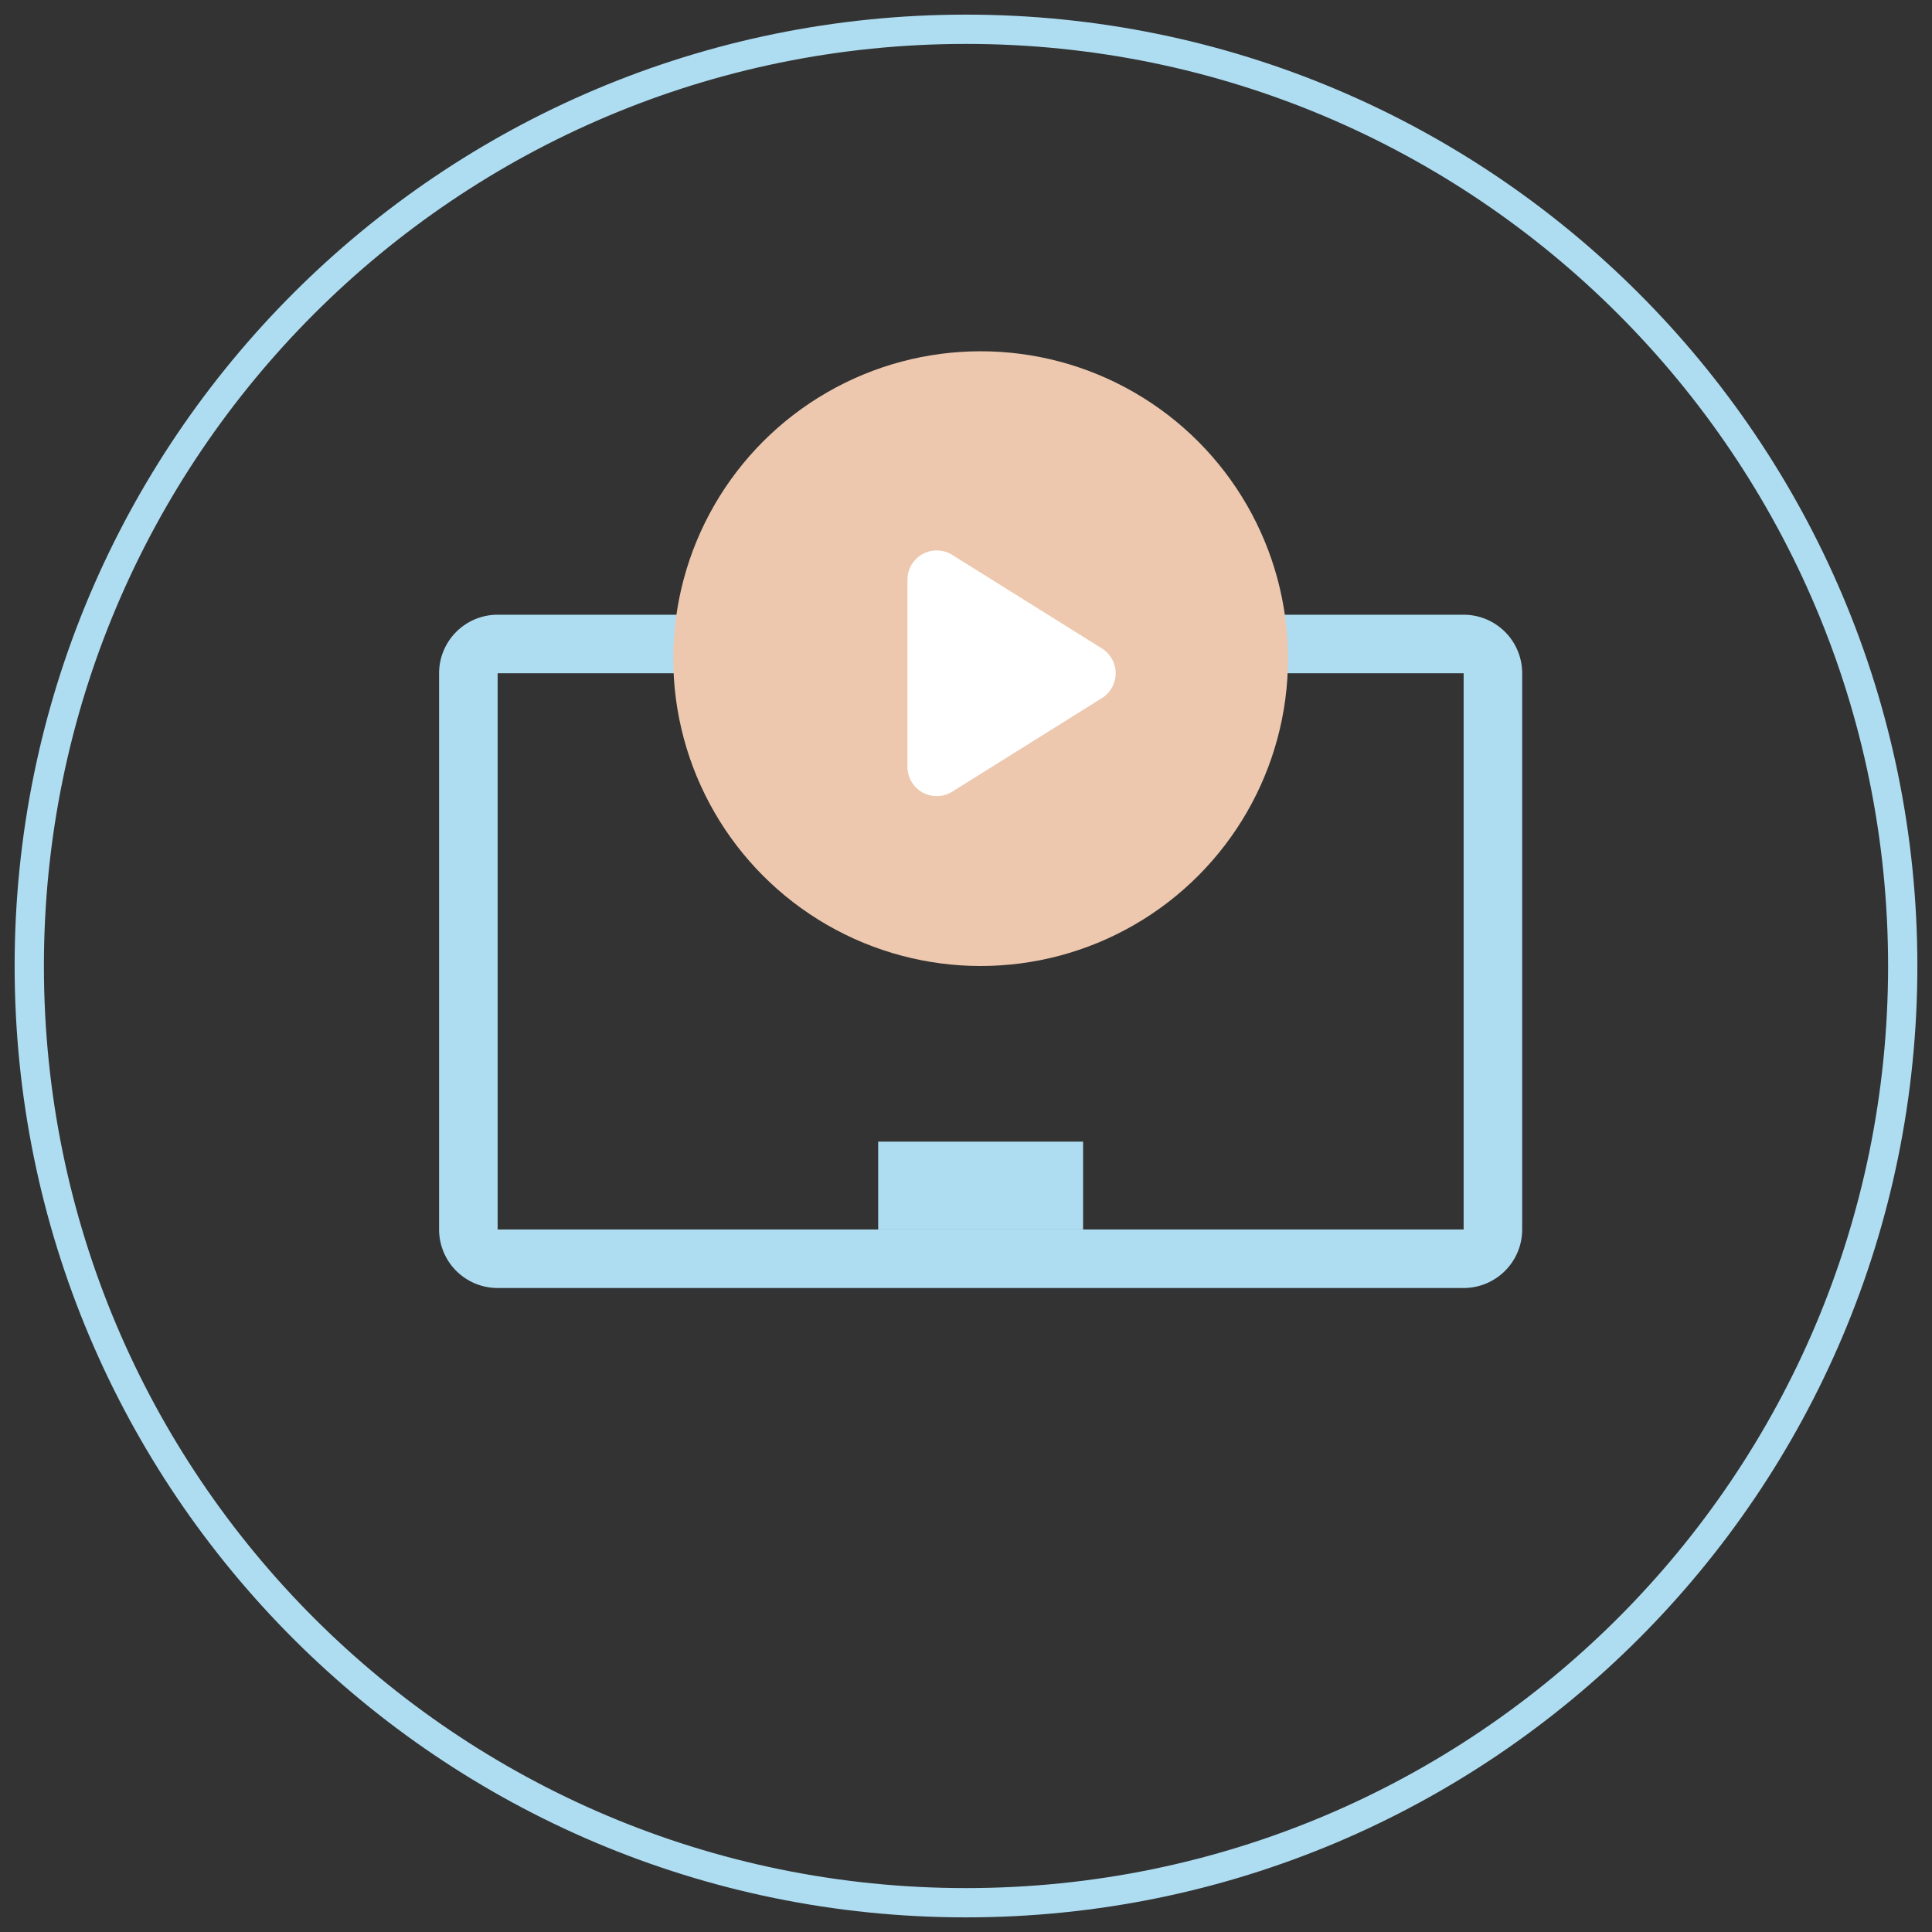 <svg xmlns="http://www.w3.org/2000/svg" width="66" height="66" viewBox="0 0 66 66">
    <rect x="0" y="0" width="66" height="66" fill="#333333" stroke="none"/>
    <g fill="none" fill-rule="evenodd" transform="translate(1 1)">
        <path fill="#AEDDF2" fill-rule="nonzero" d="M32 64.5c17.95 0 32.5-14.55 32.5-32.5S49.95-.5 32-.5-.5 14.05-.5 32 14.05 64.5 32 64.5zm0-1C14.603 63.5.5 49.397.5 32S14.603.5 32 .5 63.5 14.603 63.5 32 49.397 63.5 32 63.5z"/>
        <path fill="#AEDDF2" fill-rule="nonzero" d="M16 20h33a2 2 0 0 1 2 2v19a2 2 0 0 1-2 2H16a2 2 0 0 1-2-2V22a2 2 0 0 1 2-2zm0 2v19h33V22H16z"/>
        <path stroke="#AEDDF2" stroke-width="2" d="M30 39h5v1h-5z"/>
        <circle cx="32.5" cy="21.5" r="10.5" fill="#EDC8AE"/>
        <path fill="#FFF" d="M36.643 22.848l-5.113 3.196a1 1 0 0 1-1.53-.848v-6.392a1 1 0 0 1 1.53-.848l5.113 3.196a1 1 0 0 1 0 1.696z"/>
    </g>
</svg>
